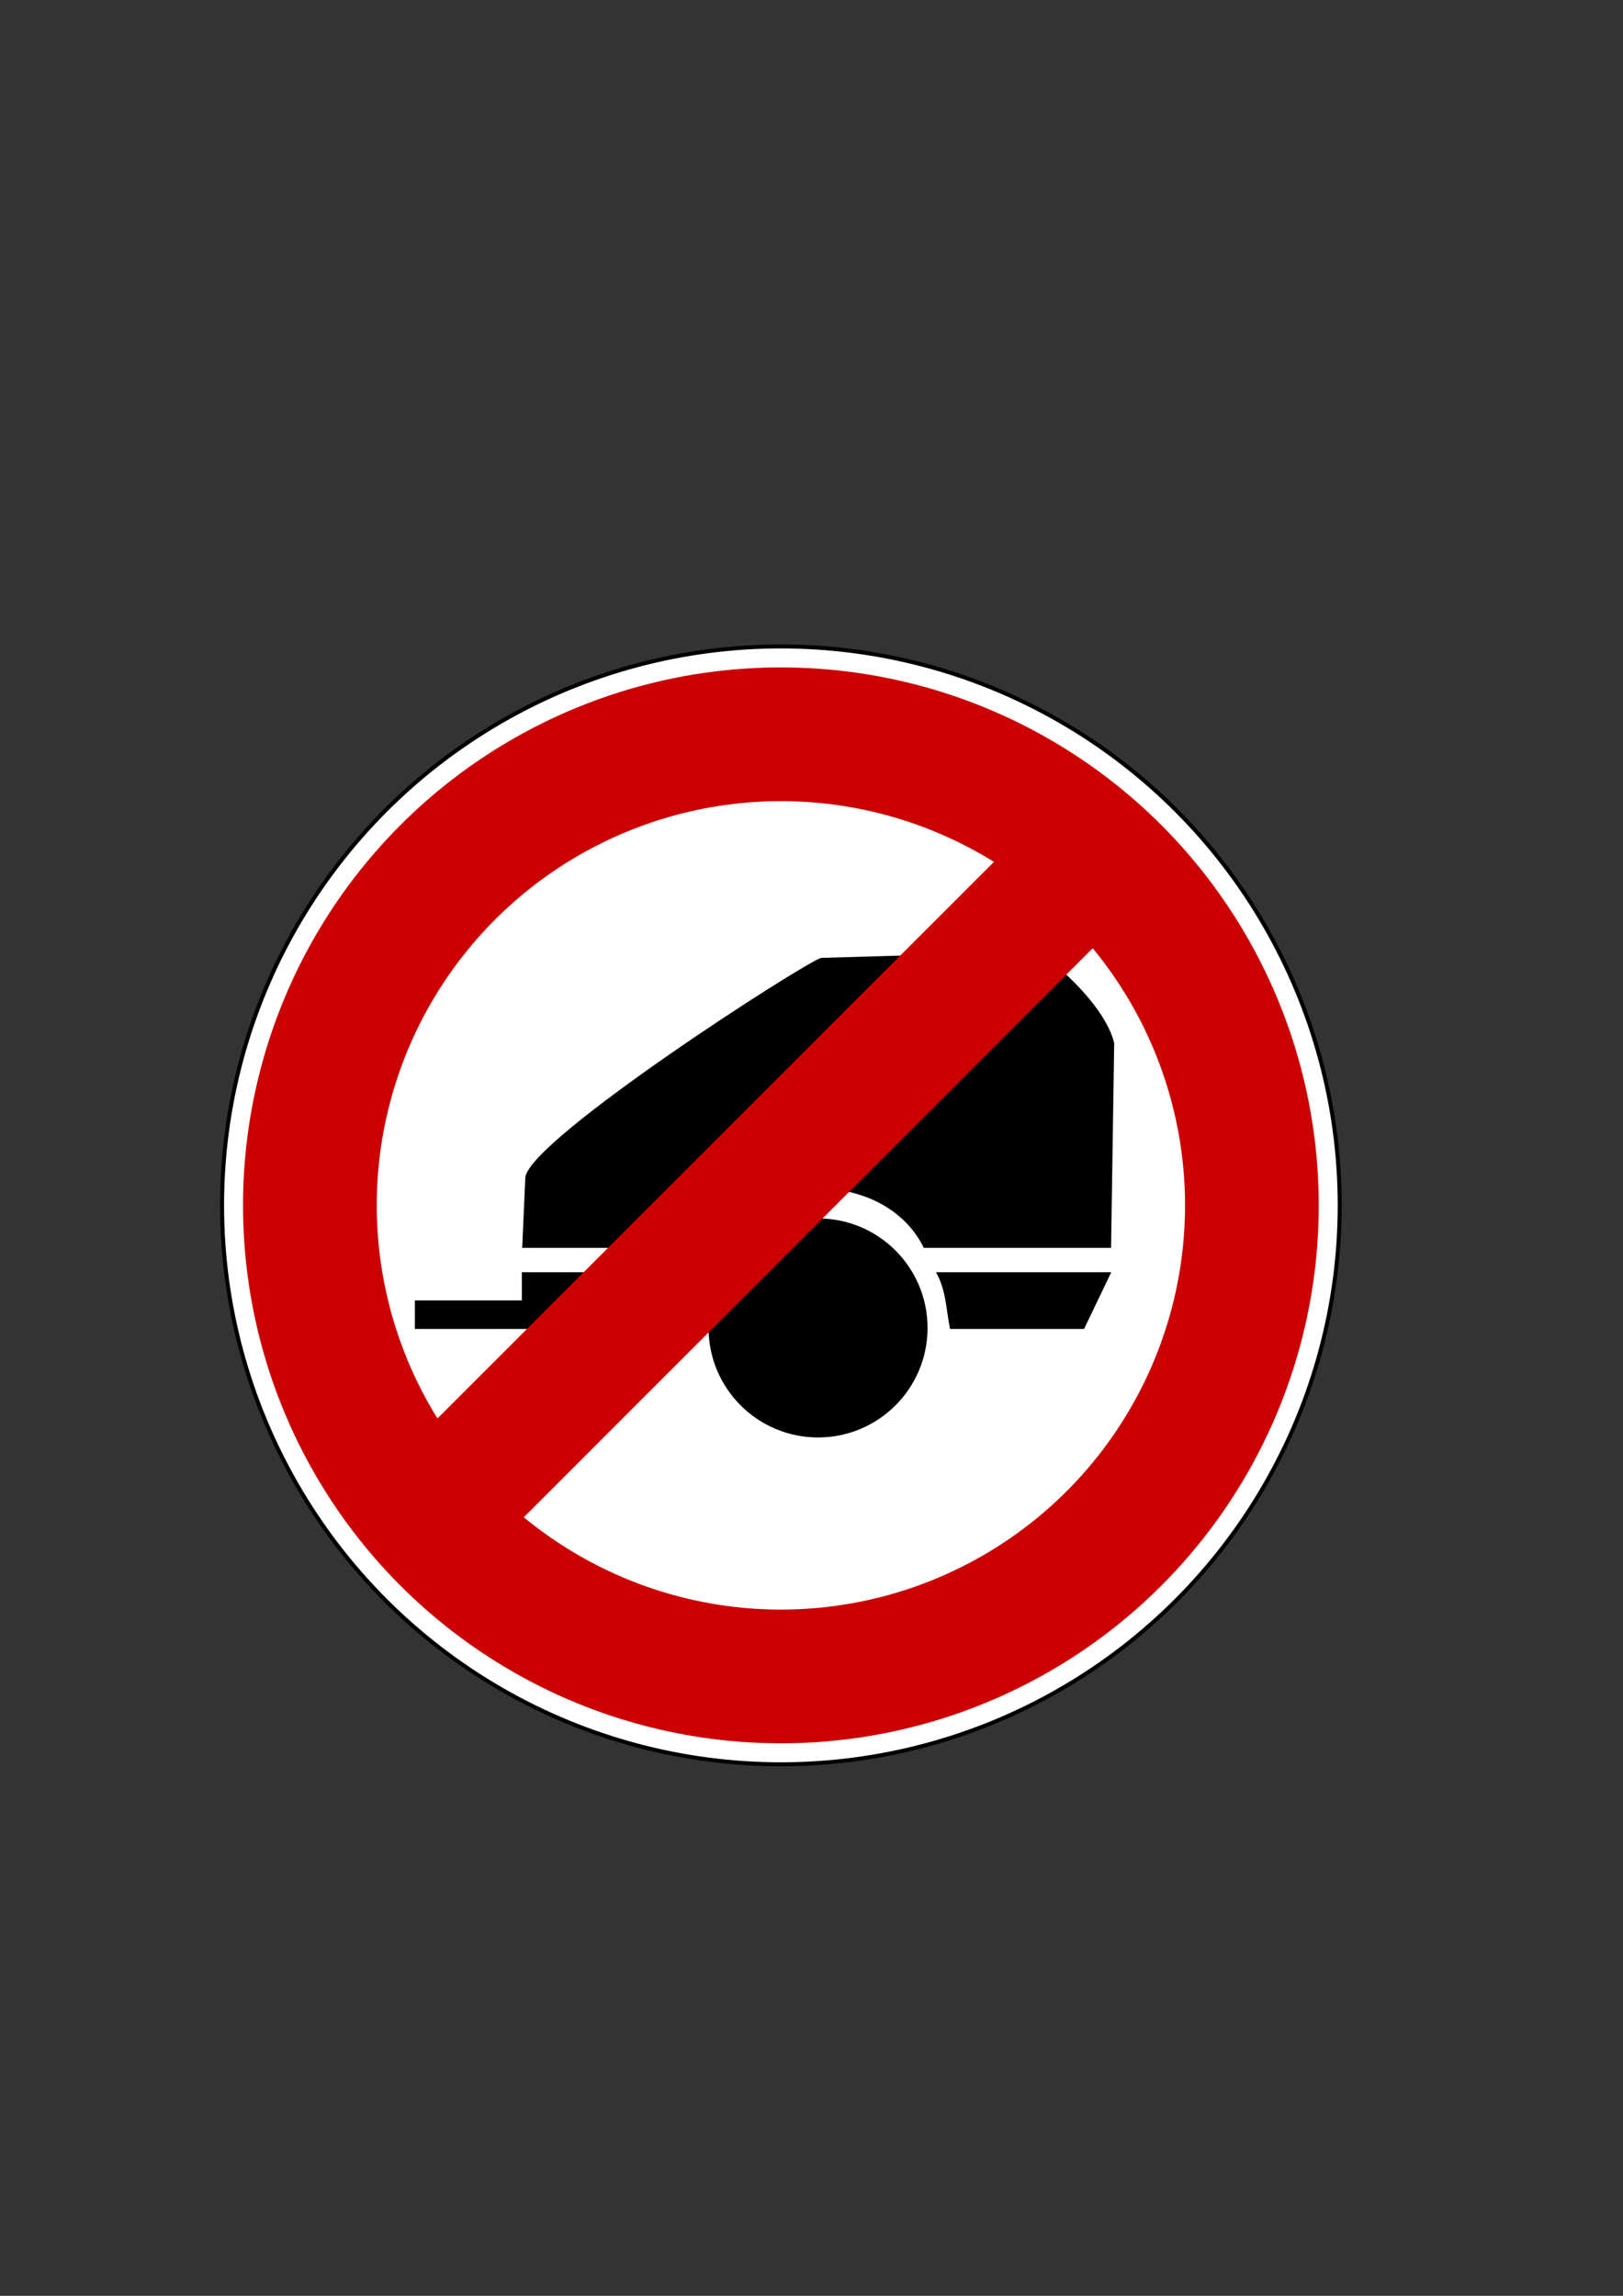 <?xml version="1.0" encoding="UTF-8" standalone="no"?>
<!-- Created with Inkscape (http://www.inkscape.org/) -->
<svg
   xmlns:dc="http://purl.org/dc/elements/1.1/"
   xmlns:cc="http://creativecommons.org/ns#"
   xmlns:rdf="http://www.w3.org/1999/02/22-rdf-syntax-ns#"
   xmlns:svg="http://www.w3.org/2000/svg"
   xmlns="http://www.w3.org/2000/svg"
   xmlns:sodipodi="http://sodipodi.sourceforge.net/DTD/sodipodi-0.dtd"
   xmlns:inkscape="http://www.inkscape.org/namespaces/inkscape"
   width="744.094"
   height="1052.362"
   id="svg2"
   sodipodi:version="0.32"
   inkscape:version="0.46"
   sodipodi:docname="notrailer.svg"
   inkscape:output_extension="org.inkscape.output.svg.inkscape"
   inkscape:export-filename="/home/eserte/notrailer.png"
   inkscape:export-xdpi="2.05"
   inkscape:export-ydpi="2.05">
  <rect width="100%" height="100%" fill="#333333" stroke="none"/>
  <defs
     id="defs4">
    <inkscape:perspective
       sodipodi:type="inkscape:persp3d"
       inkscape:vp_x="0 : 526.18109 : 1"
       inkscape:vp_y="0 : 1000 : 0"
       inkscape:vp_z="744.09448 : 526.18109 : 1"
       inkscape:persp3d-origin="372.04724 : 350.78739 : 1"
       id="perspective10" />
    <inkscape:perspective
       id="perspective2447"
       inkscape:persp3d-origin="362.5 : 241.66667 : 1"
       inkscape:vp_z="725 : 362.5 : 1"
       inkscape:vp_y="0 : 1000 : 0"
       inkscape:vp_x="0 : 362.5 : 1"
       sodipodi:type="inkscape:persp3d" />
    <inkscape:perspective
       id="perspective2506"
       inkscape:persp3d-origin="490 : 83.333333 : 1"
       inkscape:vp_z="980 : 125 : 1"
       inkscape:vp_y="0 : 1000 : 0"
       inkscape:vp_x="0 : 125 : 1"
       sodipodi:type="inkscape:persp3d" />
  </defs>
  <sodipodi:namedview
     id="base"
     pagecolor="#ffffff"
     bordercolor="#666666"
     borderopacity="1.0"
     gridtolerance="10000"
     guidetolerance="10"
     objecttolerance="10"
     inkscape:pageopacity="0.0"
     inkscape:pageshadow="2"
     inkscape:zoom="0.7"
     inkscape:cx="353.84139"
     inkscape:cy="467.9226"
     inkscape:document-units="px"
     inkscape:current-layer="g2509"
     showgrid="false"
     inkscape:window-width="1233"
     inkscape:window-height="761"
     inkscape:window-x="72"
     inkscape:window-y="173" />
  <g
     inkscape:label="Layer 1"
     inkscape:groupmode="layer"
     id="layer1">
    <g
       id="g2450"
       transform="matrix(0.732,0,0,0.732,92.663,287.168)">
      <circle
         id="circle2438"
         cy="362.5"
         cx="362.5"
         r="350"
         style="fill:#ffffff;stroke:#000000;stroke-width:2.5px"
         sodipodi:cx="362.5"
         sodipodi:cy="362.5"
         sodipodi:rx="350"
         sodipodi:ry="350" />
      <circle
         id="circle2440"
         style="fill:none;stroke:#cc0000;stroke-width:83.75"
         r="295"
         cy="362.5"
         cx="362.5"
         sodipodi:cx="362.5"
         sodipodi:cy="362.5"
         sodipodi:rx="295"
         sodipodi:ry="295" />
    </g>
    <g
       id="g2509"
       transform="translate(-1077.236,383.892)">
      <path
         id="path28093"
         style="fill:#000000;fill-opacity:1;fill-rule:evenodd;stroke:none;stroke-width:1px;stroke-linecap:butt;stroke-linejoin:miter;stroke-opacity:1"
         d="M 1395.706,199.275 L 1316.474,199.275 L 1316.474,212.189 L 1267.434,212.189 L 1267.434,225.278 L 1391.517,225.278 C 1392.463,216.535 1392.197,207.591 1395.706,199.275 z" />
      <path
         id="path26315"
         style="opacity:1;fill:#000000;fill-opacity:1;fill-rule:nonzero;stroke:none;stroke-width:30;stroke-linecap:round;stroke-linejoin:round;stroke-miterlimit:4;stroke-dasharray:none;stroke-dashoffset:0;stroke-opacity:1"
         d="M 1502.49,224.813 C 1502.49,252.539 1480.014,275.016 1452.287,275.016 C 1424.561,275.016 1402.084,252.539 1402.084,224.813 C 1402.084,197.086 1424.561,174.61 1452.287,174.61 C 1480.014,174.61 1502.49,197.086 1502.49,224.813 L 1502.49,224.813 z" />
      <path
         id="path26317"
         style="fill:#000000;fill-opacity:1;fill-rule:evenodd;stroke:none;stroke-width:1px;stroke-linecap:butt;stroke-linejoin:miter;stroke-opacity:1"
         d="M 1316.648,188.106 L 1318.077,155.748 C 1320.546,138.012 1445.351,57.734 1453.687,55.187 L 1551.511,52.33 C 1557.834,53.965 1584.146,76.743 1588.058,94.351 L 1586.63,188.106 L 1500.766,188.106 C 1483.14,151.919 1422.233,151.756 1403.559,188.106 L 1316.648,188.106 z"
         sodipodi:nodetypes="ccccccccc" />
      <path
         id="path27206"
         style="fill:#000000;fill-opacity:1;fill-rule:evenodd;stroke:none;stroke-width:1px;stroke-linecap:butt;stroke-linejoin:miter;stroke-opacity:1"
         d="M 1586.717,199.275 L 1574.239,225.278 L 1512.808,225.278 C 1510.978,216.564 1511.095,207.572 1506.351,199.275 L 1586.717,199.275 z" />
      <path
         style="fill:#cc0000;fill-opacity:1;fill-rule:evenodd;stroke:#cc0000;stroke-width:60;stroke-linecap:butt;stroke-linejoin:miter;stroke-miterlimit:4;stroke-dasharray:none;stroke-opacity:1"
         d="M 1258.431,328.101 L 1597.003,-10.47"
         id="path2526"
         sodipodi:nodetypes="cc" />
    </g>
  </g>
</svg>
